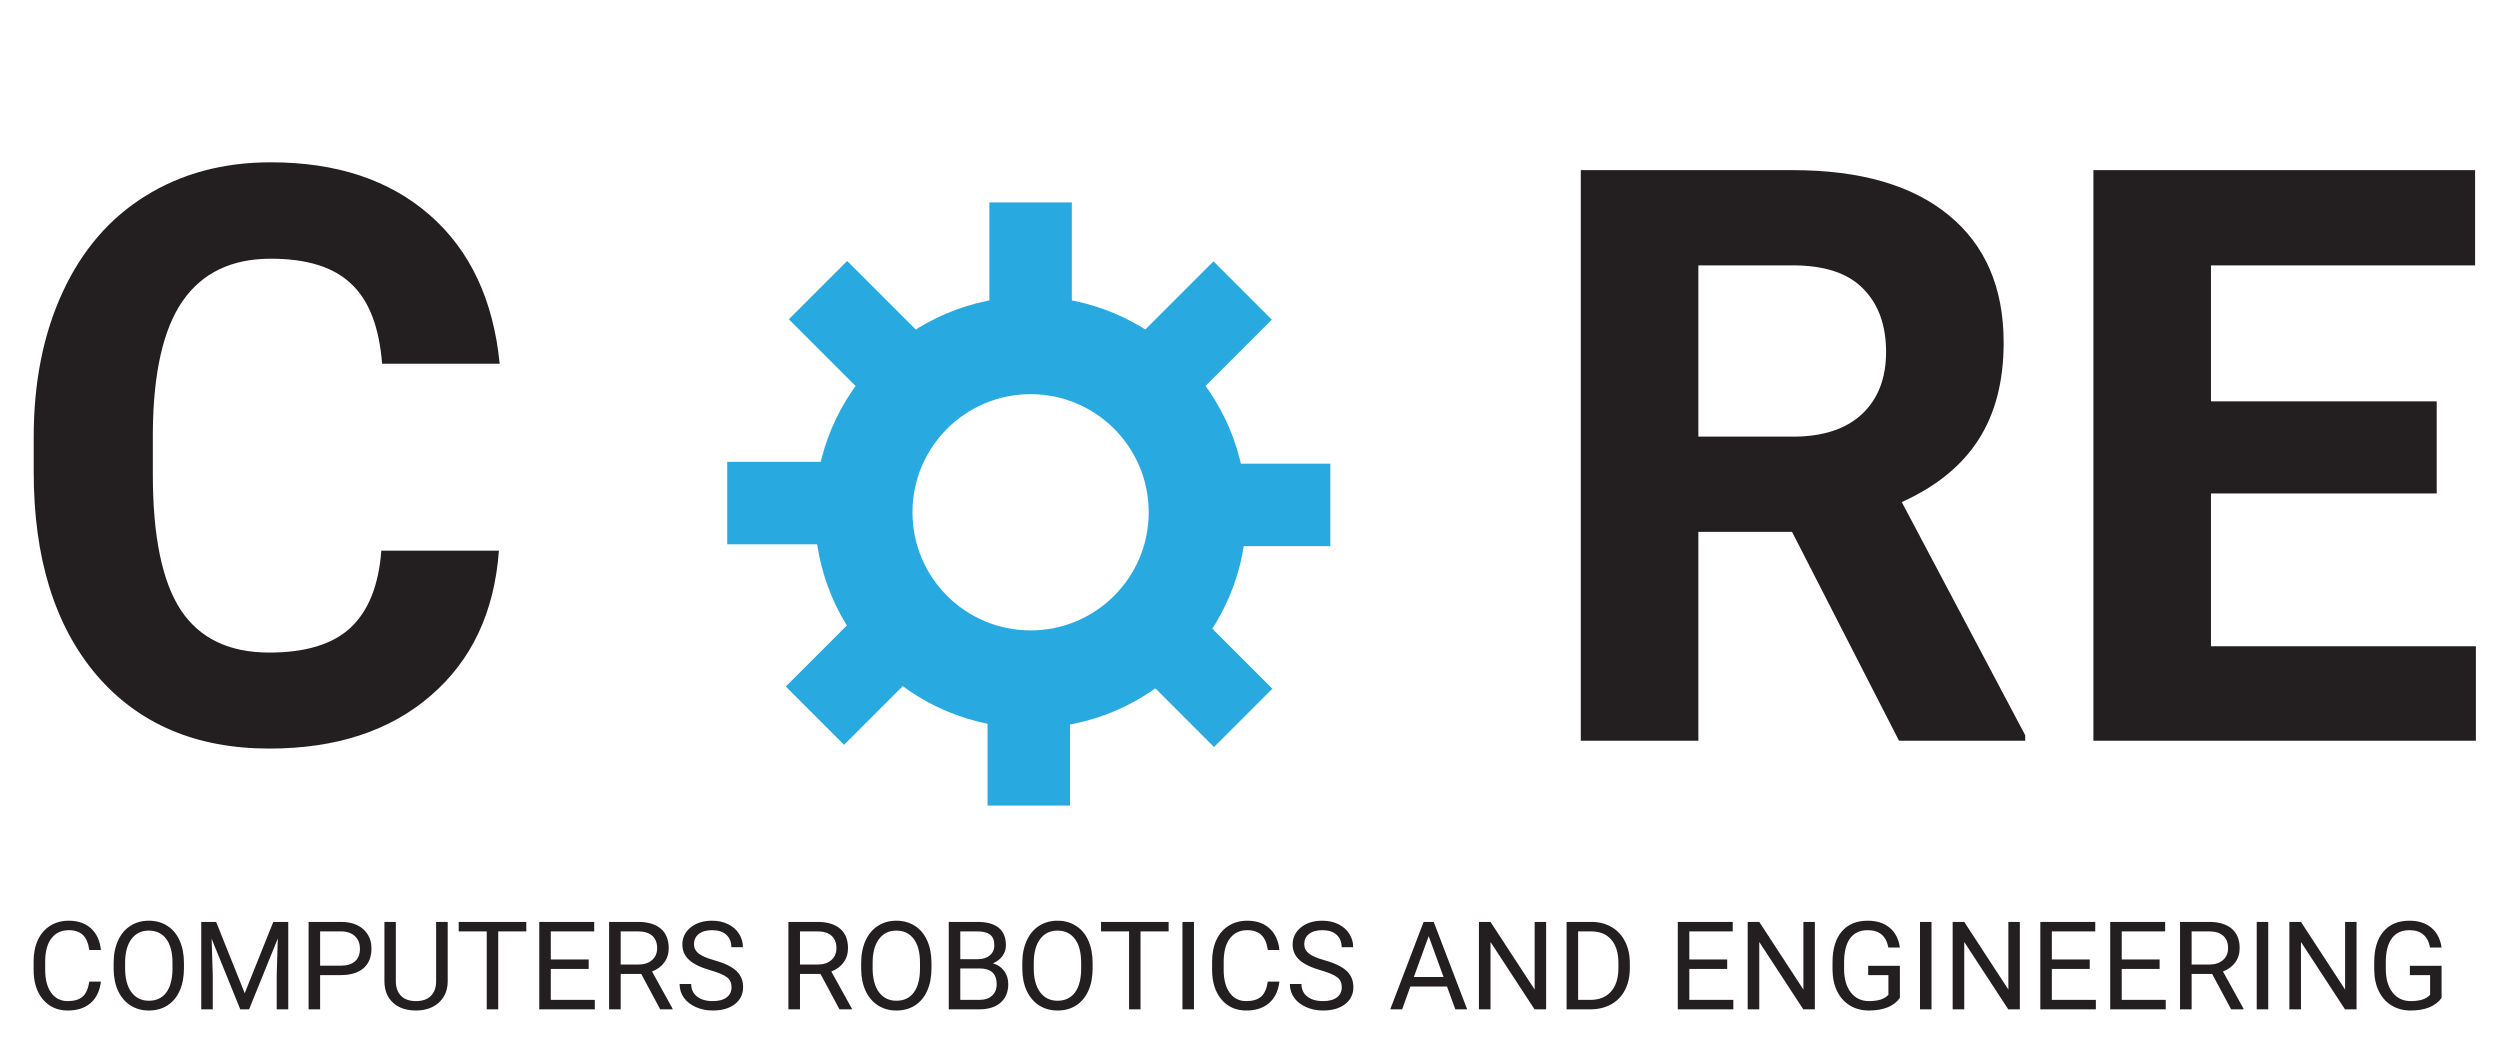 <svg width="351" height="148" viewBox="0 0 351 148" fill="none" xmlns="http://www.w3.org/2000/svg">
<rect width="263.093" height="110.282" fill="black" fill-opacity="0" transform="translate(0 147.042) scale(1.333 -1.333)"/>
<path d="M70.044 77.314C69.42 85.934 66.229 92.72 60.47 97.672C54.747 102.624 47.191 105.1 37.8 105.1C27.53 105.1 19.441 101.652 13.536 94.756C7.666 87.823 4.732 78.323 4.732 66.254V61.358C4.732 53.654 6.089 46.868 8.804 40.999C11.518 35.13 15.388 30.637 20.413 27.519C25.475 24.364 31.345 22.787 38.021 22.787C47.264 22.787 54.711 25.263 60.36 30.215C66.009 35.167 69.273 42.118 70.154 51.068H53.647C53.243 45.896 51.794 42.155 49.3 39.844C46.843 37.496 43.083 36.322 38.021 36.322C32.518 36.322 28.392 38.303 25.64 42.265C22.926 46.19 21.532 52.297 21.459 60.587V66.64C21.459 75.297 22.761 81.624 25.365 85.623C28.006 89.621 32.151 91.62 37.8 91.62C42.899 91.62 46.696 90.465 49.19 88.153C51.721 85.806 53.17 82.193 53.537 77.314H70.044Z" fill="#231F20"/>
<rect width="63.508" height="63.509" fill="black" fill-opacity="0" transform="translate(102.102 113.1) scale(1.333 -1.333)"/>
<rect width="63.508" height="63.509" fill="black" fill-opacity="0" transform="translate(102.102 113.1) scale(1.333 -1.333)"/>
<rect width="45.449" height="45.449" fill="black" fill-opacity="0" transform="translate(114.396 102.224) scale(1.333 -1.333)"/>
<path d="M144.696 88.509C135.536 88.509 128.111 81.085 128.111 71.925C128.111 62.766 135.536 55.34 144.696 55.34C153.855 55.34 161.28 62.766 161.28 71.925C161.28 81.085 153.855 88.509 144.696 88.509ZM144.696 41.625C127.963 41.625 114.396 55.192 114.396 71.925C114.396 88.658 127.963 102.224 144.696 102.224C161.43 102.224 174.995 88.658 174.995 71.925C174.995 55.192 161.43 41.625 144.696 41.625Z" fill="#28AAE1"/>
<path d="M150.485 44.911H138.907V28.422H150.485V44.911Z" fill="#28AAE1"/>
<path d="M150.229 113.1H138.653V96.611H150.229V113.1Z" fill="#28AAE1"/>
<rect width="14.885" height="14.885" fill="black" fill-opacity="0" transform="translate(110.755 56.486) scale(1.333 -1.333)"/>
<path d="M130.602 48.298L122.414 56.486L110.755 44.825L118.942 36.639L130.602 48.298Z" fill="#28AAE1"/>
<rect width="14.885" height="14.885" fill="black" fill-opacity="0" transform="translate(158.792 104.883) scale(1.333 -1.333)"/>
<path d="M178.638 96.696L170.449 104.883L158.792 93.224L166.978 85.036L178.638 96.696Z" fill="#28AAE1"/>
<path d="M118.591 76.421H102.102V64.844H118.591V76.421Z" fill="#28AAE1"/>
<path d="M186.779 76.677H170.29V65.1H186.779V76.677Z" fill="#28AAE1"/>
<rect width="14.884" height="14.885" fill="black" fill-opacity="0" transform="translate(110.32 104.574) scale(1.333 -1.333)"/>
<path d="M121.978 84.728L130.165 92.914L118.506 104.574L110.32 96.388L121.978 84.728Z" fill="#28AAE1"/>
<rect width="14.886" height="14.885" fill="black" fill-opacity="0" transform="translate(158.715 56.537) scale(1.333 -1.333)"/>
<path d="M170.376 36.691L178.563 44.877L166.904 56.537L158.715 48.352L170.376 36.691Z" fill="#28AAE1"/>
<path d="M251.601 74.673H238.45V104H221.943V23.887H251.711C261.175 23.887 268.474 25.996 273.61 30.215C278.745 34.433 281.313 40.394 281.313 48.097C281.313 53.563 280.121 58.13 277.736 61.798C275.389 65.429 271.812 68.327 267.007 70.491L284.339 103.23V104H266.622L251.601 74.673ZM238.45 61.303H251.766C255.911 61.303 259.12 60.257 261.395 58.166C263.669 56.039 264.806 53.123 264.806 49.418C264.806 45.639 263.724 42.668 261.56 40.504C259.432 38.34 256.149 37.258 251.711 37.258H238.45V61.303ZM342.113 69.281H310.42V90.74H347.615V104H293.913V23.887H347.505V37.258H310.42V56.35H342.113V69.281Z" fill="#231F20"/>
<path d="M14.167 137.814C14.016 139.112 13.535 140.116 12.726 140.824C11.922 141.526 10.852 141.877 9.514 141.877C8.064 141.877 6.901 141.358 6.024 140.318C5.153 139.278 4.718 137.887 4.718 136.145V134.965C4.718 133.824 4.92 132.821 5.324 131.955C5.735 131.09 6.314 130.427 7.061 129.966C7.808 129.5 8.674 129.266 9.657 129.266C10.961 129.266 12.007 129.632 12.793 130.362C13.58 131.087 14.038 132.093 14.167 133.38H12.54C12.4 132.402 12.094 131.694 11.622 131.256C11.155 130.817 10.5 130.598 9.657 130.598C8.623 130.598 7.811 130.98 7.221 131.745C6.637 132.509 6.344 133.597 6.344 135.007V136.196C6.344 137.528 6.623 138.587 7.179 139.374C7.735 140.161 8.514 140.554 9.514 140.554C10.413 140.554 11.102 140.352 11.579 139.947C12.063 139.537 12.383 138.826 12.54 137.814H14.167ZM25.826 135.968C25.826 137.171 25.624 138.222 25.219 139.121C24.814 140.014 24.241 140.697 23.499 141.169C22.758 141.641 21.892 141.877 20.903 141.877C19.936 141.877 19.079 141.641 18.332 141.169C17.584 140.692 17.003 140.014 16.587 139.138C16.177 138.255 15.966 137.235 15.954 136.078V135.193C15.954 134.012 16.16 132.97 16.57 132.065C16.98 131.16 17.559 130.469 18.306 129.991C19.06 129.508 19.919 129.266 20.886 129.266C21.869 129.266 22.735 129.505 23.482 129.983C24.235 130.455 24.814 131.143 25.219 132.048C25.624 132.947 25.826 133.996 25.826 135.193V135.968ZM24.216 135.176C24.216 133.72 23.924 132.605 23.339 131.829C22.755 131.048 21.937 130.657 20.886 130.657C19.863 130.657 19.057 131.048 18.467 131.829C17.882 132.605 17.581 133.684 17.565 135.066V135.968C17.565 137.379 17.86 138.489 18.45 139.298C19.046 140.102 19.863 140.503 20.903 140.503C21.948 140.503 22.758 140.124 23.331 139.365C23.904 138.601 24.199 137.508 24.216 136.086V135.176ZM30.344 129.435L34.357 139.45L38.37 129.435H40.469V141.709H38.85V136.929L39.002 131.77L34.972 141.709H33.733L29.712 131.795L29.872 136.929V141.709H28.254V129.435H30.344ZM44.945 136.904V141.709H43.326V129.435H47.853C49.196 129.435 50.247 129.778 51.006 130.463C51.77 131.149 52.153 132.057 52.153 133.186C52.153 134.378 51.779 135.297 51.031 135.943C50.289 136.583 49.224 136.904 47.836 136.904H44.945ZM44.945 135.58H47.853C48.719 135.58 49.382 135.378 49.843 134.973C50.303 134.563 50.534 133.973 50.534 133.203C50.534 132.473 50.303 131.888 49.843 131.45C49.382 131.011 48.75 130.784 47.946 130.767H44.945V135.58ZM62.858 129.435V137.781C62.853 138.938 62.487 139.885 61.763 140.621C61.043 141.358 60.065 141.771 58.829 141.861L58.399 141.877C57.056 141.877 55.985 141.515 55.187 140.79C54.389 140.065 53.985 139.067 53.973 137.797V129.435H55.575V137.747C55.575 138.635 55.819 139.326 56.308 139.821C56.797 140.31 57.494 140.554 58.399 140.554C59.315 140.554 60.015 140.31 60.498 139.821C60.987 139.332 61.231 138.643 61.231 137.755V129.435H62.858ZM73.893 130.767H69.948V141.709H68.338V130.767H64.401V129.435H73.893V130.767ZM82.652 136.036H77.332V140.385H83.512V141.709H75.714V129.435H83.427V130.767H77.332V134.712H82.652V136.036ZM90.028 136.744H87.145V141.709H85.518V129.435H89.581C90.964 129.435 92.026 129.75 92.768 130.379C93.515 131.009 93.889 131.925 93.889 133.127C93.889 133.892 93.681 134.558 93.265 135.125C92.855 135.693 92.281 136.117 91.545 136.398L94.428 141.608V141.709H92.692L90.028 136.744ZM87.145 135.42H89.632C90.435 135.42 91.073 135.212 91.545 134.796C92.023 134.38 92.262 133.824 92.262 133.127C92.262 132.369 92.034 131.787 91.579 131.382C91.129 130.978 90.478 130.772 89.623 130.767H87.145V135.42ZM99.781 136.238C98.393 135.839 97.382 135.35 96.746 134.771C96.117 134.187 95.802 133.467 95.802 132.613C95.802 131.646 96.187 130.848 96.957 130.219C97.733 129.584 98.739 129.266 99.975 129.266C100.818 129.266 101.568 129.429 102.226 129.755C102.889 130.081 103.401 130.531 103.76 131.104C104.125 131.677 104.308 132.304 104.308 132.984H102.681C102.681 132.242 102.445 131.66 101.973 131.239C101.501 130.812 100.835 130.598 99.975 130.598C99.177 130.598 98.553 130.775 98.104 131.129C97.66 131.478 97.438 131.964 97.438 132.588C97.438 133.088 97.648 133.512 98.07 133.861C98.497 134.203 99.219 134.518 100.237 134.805C101.259 135.091 102.057 135.409 102.631 135.757C103.209 136.1 103.637 136.502 103.912 136.963C104.193 137.424 104.333 137.966 104.333 138.59C104.333 139.585 103.946 140.383 103.17 140.984C102.395 141.58 101.358 141.877 100.059 141.877C99.216 141.877 98.43 141.717 97.699 141.397C96.969 141.071 96.404 140.627 96.005 140.065C95.611 139.503 95.415 138.865 95.415 138.151H97.042C97.042 138.893 97.314 139.481 97.859 139.913C98.41 140.34 99.143 140.554 100.059 140.554C100.914 140.554 101.568 140.38 102.024 140.031C102.479 139.683 102.706 139.208 102.706 138.607C102.706 138.005 102.496 137.542 102.074 137.216C101.653 136.884 100.888 136.558 99.781 136.238ZM115.2 136.744H112.317V141.709H110.69V129.435H114.753C116.135 129.435 117.197 129.75 117.939 130.379C118.687 131.009 119.06 131.925 119.06 133.127C119.06 133.892 118.852 134.558 118.437 135.125C118.026 135.693 117.453 136.117 116.717 136.398L119.6 141.608V141.709H117.863L115.2 136.744ZM112.317 135.42H114.803C115.607 135.42 116.245 135.212 116.717 134.796C117.195 134.38 117.433 133.824 117.433 133.127C117.433 132.369 117.206 131.787 116.751 131.382C116.301 130.978 115.649 130.772 114.795 130.767H112.317V135.42ZM130.778 135.968C130.778 137.171 130.576 138.222 130.171 139.121C129.766 140.014 129.193 140.697 128.451 141.169C127.709 141.641 126.844 141.877 125.855 141.877C124.888 141.877 124.031 141.641 123.284 141.169C122.536 140.692 121.955 140.014 121.539 139.138C121.129 138.255 120.918 137.235 120.907 136.078V135.193C120.907 134.012 121.112 132.97 121.522 132.065C121.932 131.16 122.511 130.469 123.259 129.991C124.012 129.508 124.871 129.266 125.838 129.266C126.822 129.266 127.687 129.505 128.434 129.983C129.188 130.455 129.766 131.143 130.171 132.048C130.576 132.947 130.778 133.996 130.778 135.193V135.968ZM129.168 135.176C129.168 133.72 128.876 132.605 128.291 131.829C127.707 131.048 126.889 130.657 125.838 130.657C124.815 130.657 124.009 131.048 123.419 131.829C122.834 132.605 122.534 133.684 122.517 135.066V135.968C122.517 137.379 122.812 138.489 123.402 139.298C123.998 140.102 124.815 140.503 125.855 140.503C126.9 140.503 127.709 140.124 128.283 139.365C128.856 138.601 129.151 137.508 129.168 136.086V135.176ZM133.206 141.709V129.435H137.218C138.55 129.435 139.551 129.71 140.219 130.261C140.894 130.812 141.231 131.627 141.231 132.706C141.231 133.279 141.068 133.788 140.742 134.232C140.416 134.67 139.972 135.01 139.41 135.252C140.073 135.437 140.596 135.791 140.978 136.314C141.366 136.831 141.56 137.449 141.56 138.168C141.56 139.27 141.203 140.135 140.489 140.765C139.775 141.394 138.767 141.709 137.463 141.709H133.206ZM134.824 135.968V140.385H137.497C138.25 140.385 138.843 140.191 139.275 139.804C139.714 139.41 139.933 138.871 139.933 138.185C139.933 136.707 139.129 135.968 137.522 135.968H134.824ZM134.824 134.67H137.269C137.977 134.67 138.542 134.493 138.963 134.139C139.391 133.785 139.604 133.304 139.604 132.697C139.604 132.023 139.407 131.534 139.014 131.231C138.621 130.921 138.022 130.767 137.218 130.767H134.824V134.67ZM153.404 135.968C153.404 137.171 153.201 138.222 152.797 139.121C152.392 140.014 151.819 140.697 151.077 141.169C150.335 141.641 149.47 141.877 148.481 141.877C147.514 141.877 146.657 141.641 145.91 141.169C145.162 140.692 144.581 140.014 144.165 139.138C143.754 138.255 143.544 137.235 143.532 136.078V135.193C143.532 134.012 143.738 132.97 144.148 132.065C144.558 131.16 145.137 130.469 145.884 129.991C146.637 129.508 147.497 129.266 148.464 129.266C149.447 129.266 150.313 129.505 151.06 129.983C151.813 130.455 152.392 131.143 152.797 132.048C153.201 132.947 153.404 133.996 153.404 135.193V135.968ZM151.794 135.176C151.794 133.72 151.501 132.605 150.917 131.829C150.332 131.048 149.515 130.657 148.464 130.657C147.441 130.657 146.635 131.048 146.044 131.829C145.46 132.605 145.159 133.684 145.142 135.066V135.968C145.142 137.379 145.438 138.489 146.028 139.298C146.623 140.102 147.441 140.503 148.481 140.503C149.526 140.503 150.335 140.124 150.909 139.365C151.482 138.601 151.777 137.508 151.794 136.086V135.176ZM164.076 130.767H160.131V141.709H158.521V130.767H154.584V129.435H164.076V130.767ZM167.633 141.709H166.015V129.435H167.633V141.709ZM179.629 137.814C179.477 139.112 178.997 140.116 178.188 140.824C177.384 141.526 176.313 141.877 174.976 141.877C173.526 141.877 172.363 141.358 171.486 140.318C170.615 139.278 170.179 137.887 170.179 136.145V134.965C170.179 133.824 170.382 132.821 170.786 131.955C171.196 131.09 171.775 130.427 172.523 129.966C173.27 129.5 174.136 129.266 175.119 129.266C176.423 129.266 177.468 129.632 178.255 130.362C179.042 131.087 179.5 132.093 179.629 133.38H178.002C177.862 132.402 177.555 131.694 177.083 131.256C176.617 130.817 175.962 130.598 175.119 130.598C174.085 130.598 173.273 130.98 172.683 131.745C172.098 132.509 171.806 133.597 171.806 135.007V136.196C171.806 137.528 172.084 138.587 172.641 139.374C173.197 140.161 173.975 140.554 174.976 140.554C175.875 140.554 176.563 140.352 177.041 139.947C177.524 139.537 177.845 138.826 178.002 137.814H179.629ZM185.463 136.238C184.075 135.839 183.063 135.35 182.428 134.771C181.798 134.187 181.484 133.467 181.484 132.613C181.484 131.646 181.869 130.848 182.639 130.219C183.414 129.584 184.42 129.266 185.657 129.266C186.5 129.266 187.25 129.429 187.907 129.755C188.57 130.081 189.082 130.531 189.442 131.104C189.807 131.677 189.989 132.304 189.989 132.984H188.363C188.363 132.242 188.126 131.66 187.654 131.239C187.182 130.812 186.516 130.598 185.657 130.598C184.858 130.598 184.235 130.775 183.785 131.129C183.341 131.478 183.119 131.964 183.119 132.588C183.119 133.088 183.33 133.512 183.751 133.861C184.178 134.203 184.901 134.518 185.918 134.805C186.941 135.091 187.739 135.409 188.312 135.757C188.891 136.1 189.318 136.502 189.593 136.963C189.874 137.424 190.015 137.966 190.015 138.59C190.015 139.585 189.627 140.383 188.851 140.984C188.076 141.58 187.039 141.877 185.741 141.877C184.898 141.877 184.111 141.717 183.38 141.397C182.65 141.071 182.085 140.627 181.686 140.065C181.293 139.503 181.096 138.865 181.096 138.151H182.723C182.723 138.893 182.995 139.481 183.541 139.913C184.091 140.34 184.825 140.554 185.741 140.554C186.595 140.554 187.25 140.38 187.705 140.031C188.16 139.683 188.388 139.208 188.388 138.607C188.388 138.005 188.177 137.542 187.756 137.216C187.334 136.884 186.57 136.558 185.463 136.238ZM203.157 138.506H198.015L196.86 141.709H195.191L199.878 129.435H201.294L205.989 141.709H204.329L203.157 138.506ZM198.504 137.174H202.676L200.586 131.433L198.504 137.174ZM217.075 141.709H215.448L209.269 132.251V141.709H207.642V129.435H209.269L215.465 138.935V129.435H217.075V141.709ZM219.949 141.709V129.435H223.414C224.482 129.435 225.426 129.671 226.246 130.143C227.067 130.615 227.699 131.287 228.143 132.158C228.593 133.029 228.82 134.029 228.826 135.159V135.943C228.826 137.101 228.601 138.115 228.152 138.986C227.708 139.857 227.07 140.526 226.238 140.992C225.412 141.459 224.448 141.698 223.347 141.709H219.949ZM221.568 130.767V140.385H223.271C224.518 140.385 225.488 139.998 226.179 139.222C226.876 138.446 227.224 137.342 227.224 135.909V135.193C227.224 133.799 226.895 132.717 226.238 131.947C225.586 131.172 224.659 130.778 223.456 130.767H221.568ZM242.499 136.036H237.18V140.385H243.359V141.709H235.561V129.435H243.275V130.767H237.18V134.712H242.499V136.036ZM254.807 141.709H253.18L247.001 132.251V141.709H245.374V129.435H247.001L253.197 138.935V129.435H254.807V141.709ZM266.744 140.099C266.328 140.694 265.746 141.141 264.999 141.439C264.257 141.731 263.391 141.877 262.402 141.877C261.402 141.877 260.514 141.644 259.738 141.178C258.963 140.706 258.361 140.037 257.934 139.171C257.513 138.306 257.296 137.303 257.285 136.162V135.091C257.285 133.242 257.715 131.809 258.575 130.792C259.44 129.775 260.654 129.266 262.217 129.266C263.498 129.266 264.529 129.595 265.31 130.253C266.092 130.905 266.569 131.832 266.744 133.035H265.125C264.822 131.41 263.855 130.598 262.225 130.598C261.14 130.598 260.317 130.98 259.755 131.745C259.199 132.503 258.918 133.605 258.912 135.049V136.052C258.912 137.429 259.227 138.525 259.856 139.34C260.486 140.149 261.337 140.554 262.411 140.554C263.018 140.554 263.549 140.487 264.004 140.352C264.459 140.217 264.836 139.989 265.133 139.669V136.912H262.293V135.597H266.744V140.099ZM271.186 141.709H269.568V129.435H271.186V141.709ZM283.586 141.709H281.959L275.78 132.251V141.709H274.153V129.435H275.78L281.976 138.935V129.435H283.586V141.709ZM293.399 136.036H288.08V140.385H294.259V141.709H286.461V129.435H294.174V130.767H288.08V134.712H293.399V136.036ZM303.211 136.036H297.892V140.385H304.071V141.709H296.273V129.435H303.987V130.767H297.892V134.712H303.211V136.036ZM310.587 136.744H307.704V141.709H306.077V129.435H310.141C311.523 129.435 312.585 129.75 313.327 130.379C314.075 131.009 314.448 131.925 314.448 133.127C314.448 133.892 314.24 134.558 313.824 135.125C313.414 135.693 312.841 136.117 312.105 136.398L314.988 141.608V141.709H313.251L310.587 136.744ZM307.704 135.42H310.191C310.995 135.42 311.633 135.212 312.105 134.796C312.582 134.38 312.821 133.824 312.821 133.127C312.821 132.369 312.594 131.787 312.138 131.382C311.689 130.978 311.037 130.772 310.183 130.767H307.704V135.42ZM318.461 141.709H316.842V129.435H318.461V141.709ZM330.861 141.709H329.234L323.055 132.251V141.709H321.428V129.435H323.055L329.251 138.935V129.435H330.861V141.709ZM342.798 140.099C342.382 140.694 341.8 141.141 341.053 141.439C340.311 141.731 339.446 141.877 338.457 141.877C337.456 141.877 336.568 141.644 335.793 141.178C335.017 140.706 334.416 140.037 333.989 139.171C333.567 138.306 333.351 137.303 333.34 136.162V135.091C333.34 133.242 333.77 131.809 334.629 130.792C335.495 129.775 336.709 129.266 338.271 129.266C339.552 129.266 340.584 129.595 341.365 130.253C342.146 130.905 342.624 131.832 342.798 133.035H341.179C340.876 131.41 339.909 130.598 338.28 130.598C337.195 130.598 336.372 130.98 335.81 131.745C335.253 132.503 334.972 133.605 334.967 135.049V136.052C334.967 137.429 335.281 138.525 335.911 139.34C336.54 140.149 337.392 140.554 338.465 140.554C339.072 140.554 339.603 140.487 340.058 140.352C340.513 140.217 340.89 139.989 341.188 139.669V136.912H338.347V135.597H342.798V140.099Z" fill="#231F20"/>
</svg>
